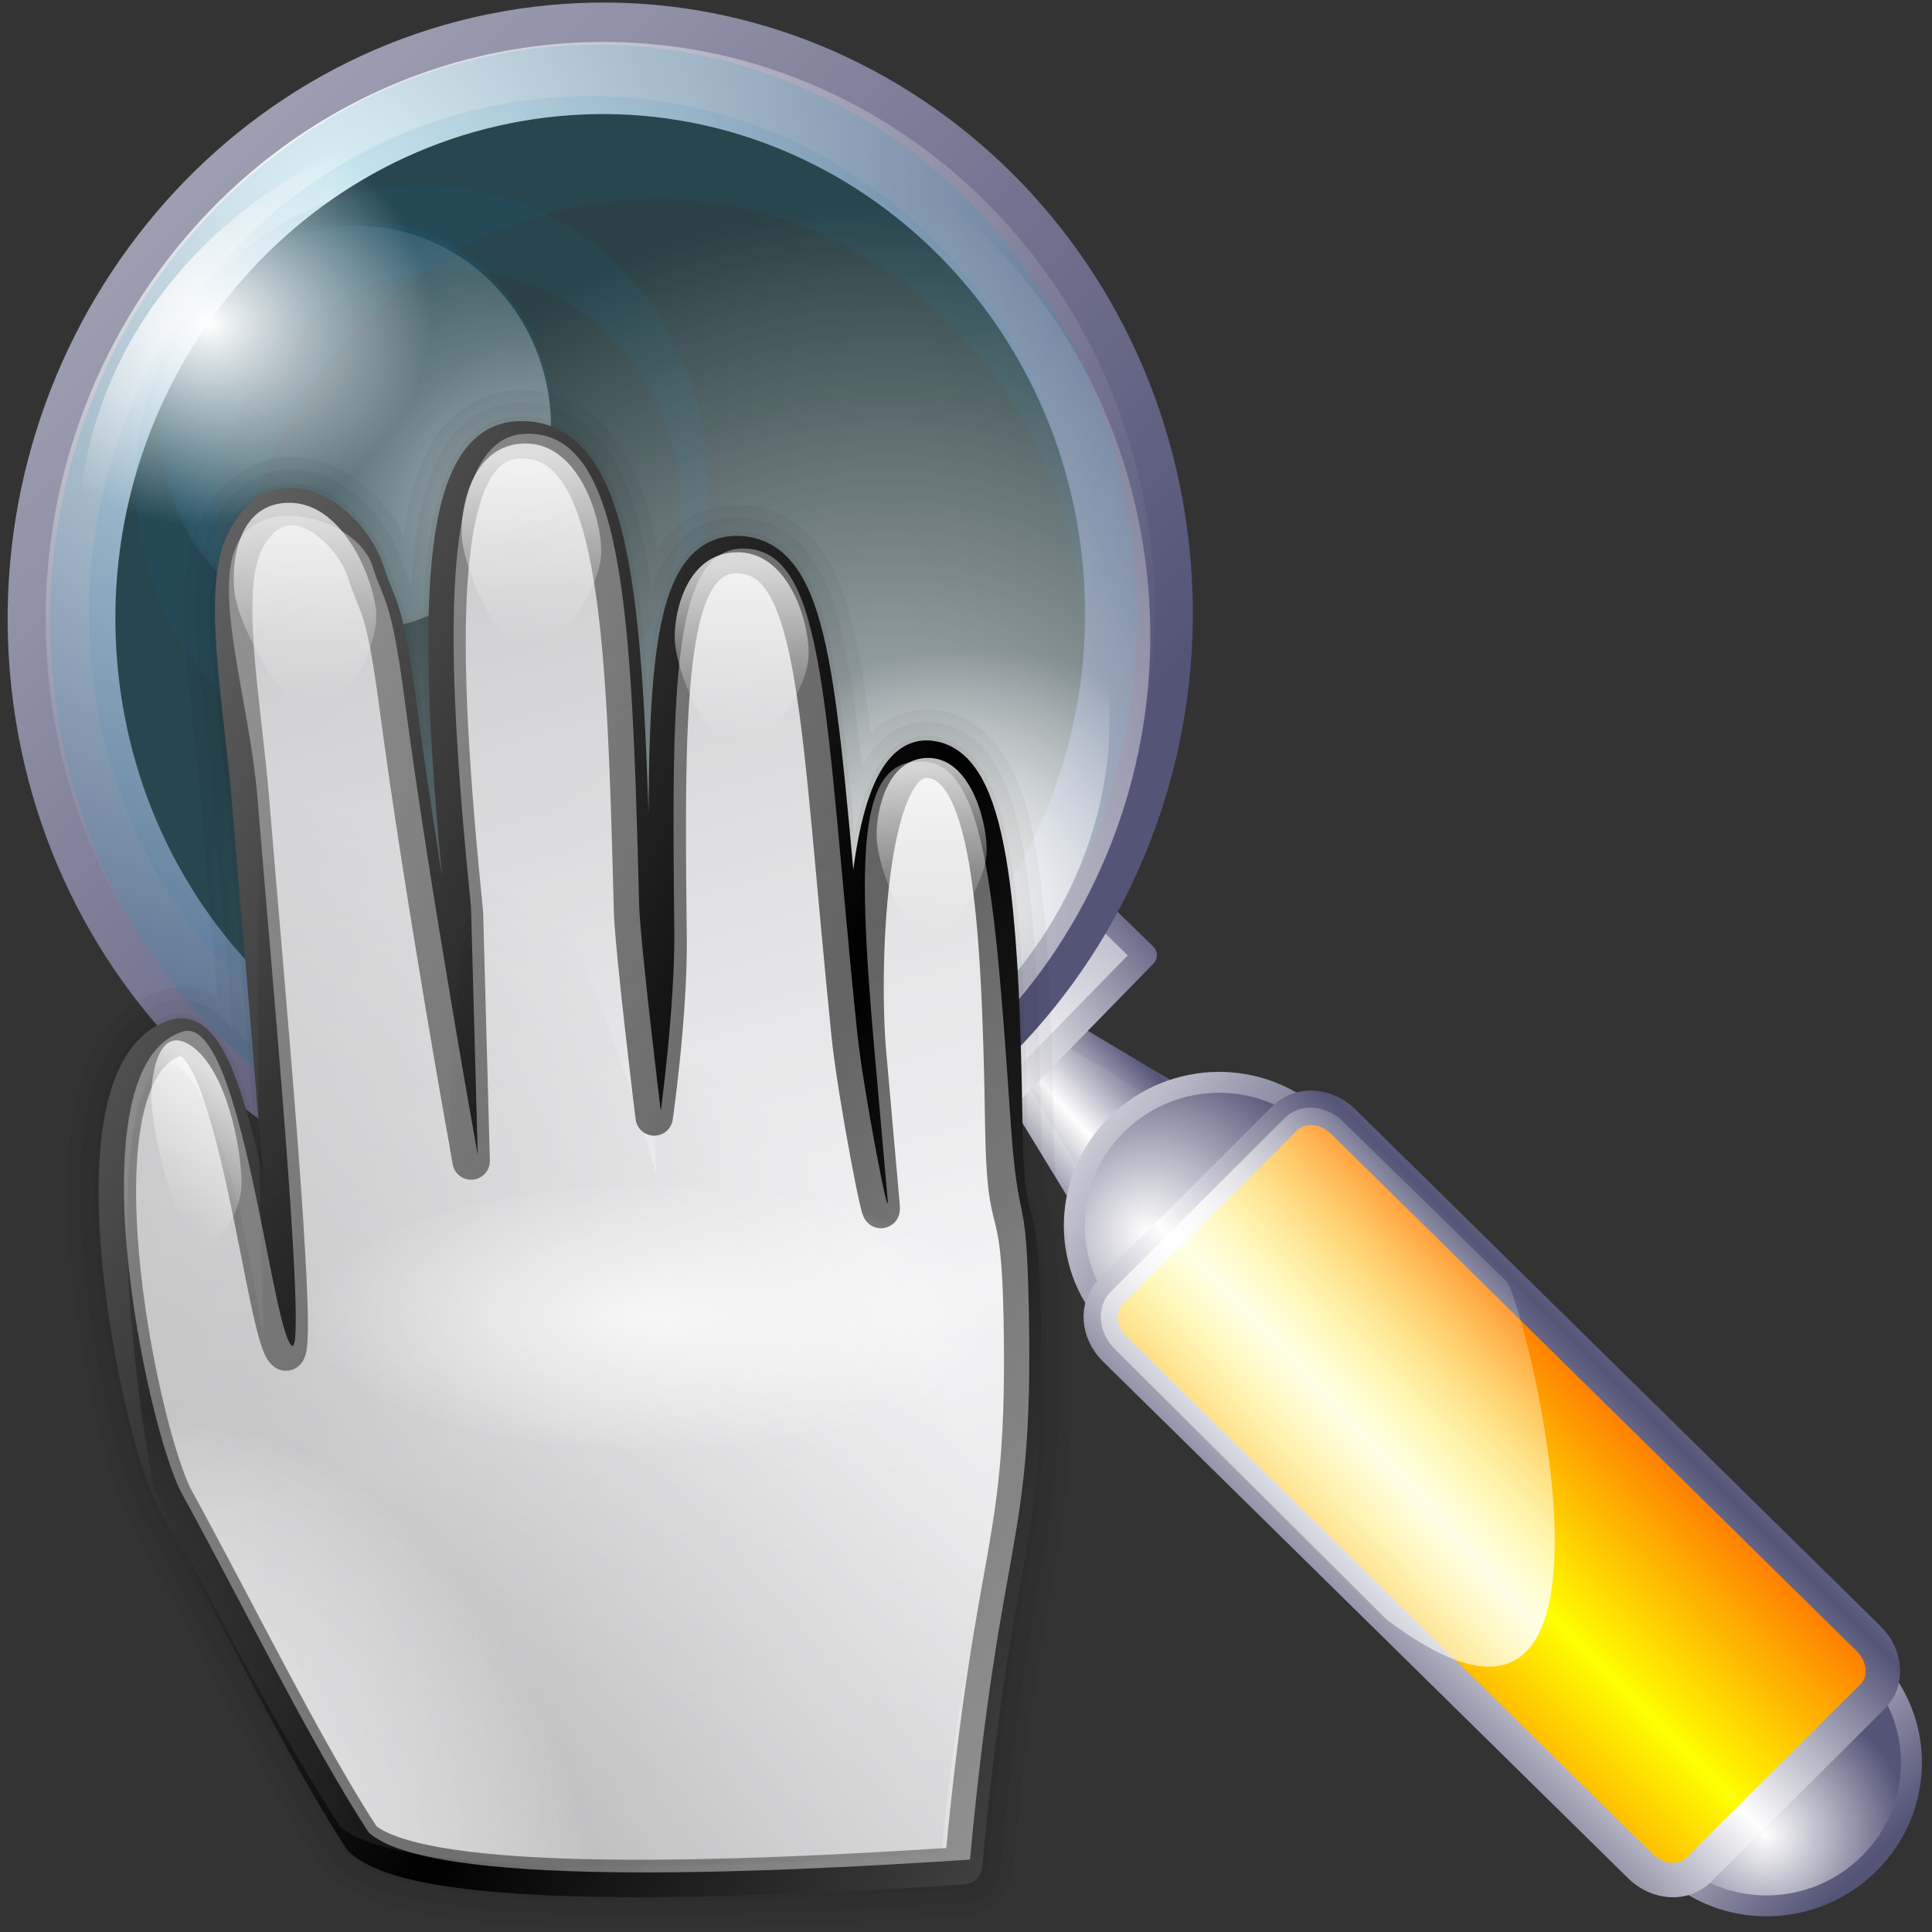 <?xml version="1.0" encoding="UTF-8" standalone="no"?>
<!-- Created with Inkscape (http://www.inkscape.org/) -->
<svg
   xmlns:dc="http://purl.org/dc/elements/1.1/"
   xmlns:cc="http://web.resource.org/cc/"
   xmlns:rdf="http://www.w3.org/1999/02/22-rdf-syntax-ns#"
   xmlns:svg="http://www.w3.org/2000/svg"
   xmlns="http://www.w3.org/2000/svg"
   xmlns:xlink="http://www.w3.org/1999/xlink"
   xmlns:sodipodi="http://inkscape.sourceforge.net/DTD/sodipodi-0.dtd"
   xmlns:inkscape="http://www.inkscape.org/namespaces/inkscape"
   inkscape:export-ydpi="3701.2500"
   inkscape:export-xdpi="3701.2500"
   inkscape:export-filename="/home/pinheiro/kdeplayground-artwork/oooicons/crystalsvg/zoompanning.png"
   sodipodi:docname="zoompanning.svg"
   sodipodi:docbase="/home/pinheiro/kdeplayground-artwork/oooicons/crystalsvg"
   inkscape:version="0.41"
   sodipodi:version="0.32"
   id="svg7905"
   height="64px"
   width="64px">
  <rect width="100%" height="100%" fill="#333333" stroke="none"/>
  <defs
     id="defs3">
    <radialGradient
       r="19.274"
       fy="189.744"
       fx="119.82"
       cy="189.744"
       cx="119.82"
       gradientTransform="matrix(0.715,-8.739114e-2,8.090310e-2,0.739,0.279,-129.305)"
       gradientUnits="userSpaceOnUse"
       id="radialGradient1472"
       xlink:href="#light100to0"
       inkscape:collect="always" />
    <radialGradient
       r="9.701"
       fy="268.597"
       fx="188.636"
       cy="268.597"
       cx="188.636"
       gradientTransform="scale(1.092,0.916)"
       gradientUnits="userSpaceOnUse"
       id="radialGradient1470"
       xlink:href="#light100to0"
       inkscape:collect="always" />
    <radialGradient
       r="12.434"
       fy="290.1"
       fx="214.423"
       cy="290.1"
       cx="214.423"
       gradientTransform="scale(1.092,0.916)"
       gradientUnits="userSpaceOnUse"
       id="radialGradient1468"
       xlink:href="#light100to0"
       inkscape:collect="always" />
    <linearGradient
       id="light100to0">
      <stop
         id="stop2764"
         offset="0"
         style="stop-color:#ffffff;stop-opacity:1;" />
      <stop
         id="stop2765"
         offset="1"
         style="stop-color:#ffffff;stop-opacity:0;" />
    </linearGradient>
    <radialGradient
       r="39.21"
       fy="213.824"
       fx="138.894"
       cy="213.824"
       cx="138.894"
       gradientTransform="matrix(0.715,-8.738799e-2,8.090601e-2,0.739,-79.408,-107.645)"
       gradientUnits="userSpaceOnUse"
       id="radialGradient1466"
       xlink:href="#light100to0"
       inkscape:collect="always" />
    <linearGradient
       y2="43.097"
       x2="33.668"
       y1="-35.866"
       x1="-26.13"
       gradientTransform="matrix(0.977,-0.119,0.111,1.011,2.220446e-16,2.220446e-16)"
       gradientUnits="userSpaceOnUse"
       id="linearGradient1464"
       xlink:href="#bludraktowhite"
       inkscape:collect="always" />
    <radialGradient
       r="40.435"
       fy="8.724"
       fx="14.33"
       cy="8.724"
       cx="14.33"
       gradientTransform="scale(0.983,1.018)"
       gradientUnits="userSpaceOnUse"
       id="radialGradient1462"
       xlink:href="#bludraktowhite"
       inkscape:collect="always" />
    <linearGradient
       y2="224.474"
       x2="82.103"
       y1="231.748"
       x1="73.415"
       spreadMethod="reflect"
       gradientTransform="matrix(0.866,5.461554e-3,2.707960e-2,0.865,-28.602,-156.387)"
       gradientUnits="userSpaceOnUse"
       id="linearGradient1460"
       xlink:href="#bludraktowhite"
       inkscape:collect="always" />
    <linearGradient
       y2="-135.794"
       x2="-218.189"
       y1="-112.045"
       x1="-216.411"
       spreadMethod="reflect"
       gradientTransform="matrix(-0.631,-0.615,0.593,-0.608,-28.602,-156.387)"
       gradientUnits="userSpaceOnUse"
       id="linearGradient1458"
       xlink:href="#bludraktowhite"
       inkscape:collect="always" />
    <linearGradient
       id="light90to0">
      <stop
         id="stop1890"
         offset="0"
         style="stop-color:#ffffff;stop-opacity:0.908;" />
      <stop
         id="stop1892"
         offset="1"
         style="stop-color:#ffffff;stop-opacity:0;" />
    </linearGradient>
    <linearGradient
       y2="367.411"
       x2="112.919"
       y1="386.092"
       x1="111.33"
       spreadMethod="reflect"
       gradientTransform="matrix(0.768,0.758,-0.395,0.394,123.935,-176.311)"
       gradientUnits="userSpaceOnUse"
       id="linearGradient1456"
       xlink:href="#light90to0"
       inkscape:collect="always" />
    <linearGradient
       y2="381.739"
       x2="110.542"
       y1="398.068"
       x1="110.124"
       spreadMethod="reflect"
       gradientTransform="matrix(0.987,0.971,-0.383,0.382,105.113,-194.596)"
       gradientUnits="userSpaceOnUse"
       id="linearGradient1454"
       xlink:href="#bludraktowhite"
       inkscape:collect="always" />
    <linearGradient
       id="orangetoyelow">
      <stop
         id="stop2661"
         offset="0"
         style="stop-color:#ff7d00;stop-opacity:1;" />
      <stop
         id="stop2662"
         offset="1"
         style="stop-color:#ffff00;stop-opacity:1;" />
    </linearGradient>
    <linearGradient
       y2="382.323"
       x2="113.613"
       y1="367.68"
       x1="113.976"
       spreadMethod="reflect"
       gradientTransform="matrix(0.949,0.934,-0.392,0.39,102.455,-191.886)"
       gradientUnits="userSpaceOnUse"
       id="linearGradient1452"
       xlink:href="#orangetoyelow"
       inkscape:collect="always" />
    <linearGradient
       y2="245.983"
       x2="162.25"
       y1="249.546"
       x1="144.504"
       gradientTransform="matrix(0.617,0.599,-0.614,0.617,105.113,-194.596)"
       gradientUnits="userSpaceOnUse"
       id="linearGradient1450"
       xlink:href="#bludraktowhite"
       inkscape:collect="always" />
    <radialGradient
       r="8.909"
       fy="248.769"
       fx="154.87"
       cy="248.769"
       cx="154.87"
       gradientTransform="matrix(0.617,0.599,-0.614,0.617,105.113,-194.596)"
       gradientUnits="userSpaceOnUse"
       id="radialGradient1448"
       xlink:href="#bludraktowhite"
       inkscape:collect="always" />
    <linearGradient
       y2="246.315"
       x2="200.852"
       y1="246.315"
       x1="187.22"
       gradientTransform="matrix(0.617,0.599,-0.614,0.617,105.113,-194.596)"
       gradientUnits="userSpaceOnUse"
       id="linearGradient1446"
       xlink:href="#bludraktowhite"
       inkscape:collect="always" />
    <radialGradient
       r="6.795"
       fy="248.859"
       fx="196.46"
       cy="248.859"
       cx="196.46"
       gradientTransform="matrix(0.617,0.599,-0.614,0.617,105.113,-194.596)"
       gradientUnits="userSpaceOnUse"
       id="radialGradient1444"
       xlink:href="#bludraktowhite"
       inkscape:collect="always" />
    <linearGradient
       y2="241.113"
       x2="78.152"
       y1="244.094"
       x1="74.779"
       spreadMethod="reflect"
       gradientTransform="matrix(0.906,-2.989913e-3,-7.230192e-3,0.826,-21.286,-154.351)"
       gradientUnits="userSpaceOnUse"
       id="linearGradient1442"
       xlink:href="#bludraktowhite"
       inkscape:collect="always" />
    <linearGradient
       y2="91.408"
       x2="33.332"
       y1="10.305"
       x1="33.332"
       gradientUnits="userSpaceOnUse"
       id="bludraktowhite">
      <linearGradient
         xlink:href="#linearGradient6373"
         spreadMethod="pad"
         y2="91.408"
         x2="33.332"
         y1="10.305"
         x1="33.332"
         gradientUnits="userSpaceOnUse"
         id="bluedrklighttowite" />
      <stop
         id="stop7271"
         style="stop-color:rgb(255,255,255)"
         offset="0" />
      <stop
         id="stop7273"
         style="stop-color:rgb(84,84,119)"
         offset="1" />
    </linearGradient>
    <linearGradient
       y2="-124.01"
       x2="-225.671"
       y1="-119.626"
       x1="-226.056"
       spreadMethod="reflect"
       gradientTransform="matrix(-0.636,-0.582,0.646,-0.586,-21.286,-154.351)"
       gradientUnits="userSpaceOnUse"
       id="linearGradient1440"
       xlink:href="#bludraktowhite"
       inkscape:collect="always" />
    <linearGradient
       id="blacktowhite">
      <stop
         style="stop-color:#000000;stop-opacity:1;"
         offset="0"
         id="stop2476" />
      <stop
         style="stop-color:#ffffff;stop-opacity:1;"
         offset="1"
         id="stop2475" />
    </linearGradient>
    <linearGradient
       y2="99.69"
       x2="24.387"
       y1="157.148"
       x1="96.976"
       spreadMethod="reflect"
       gradientTransform="matrix(0.634,-1.993112e-2,3.595926e-2,0.963,-42.09,-110.218)"
       gradientUnits="userSpaceOnUse"
       id="linearGradient2320"
       xlink:href="#blacktowhite"
       inkscape:collect="always" />
    <linearGradient
       id="greylighttograyw">
      <stop
         style="stop-color:#b5b5b8;stop-opacity:1;"
         offset="0"
         id="stop575" />
      <stop
         style="stop-color:#ebebee;stop-opacity:1;"
         offset="1"
         id="stop576" />
    </linearGradient>
    <linearGradient
       y2="165.427"
       x2="83.356"
       y1="136.517"
       x1="78.249"
       spreadMethod="reflect"
       gradientTransform="matrix(0.634,-1.993112e-2,3.595926e-2,0.963,-42.09,-110.218)"
       gradientUnits="userSpaceOnUse"
       id="linearGradient2318"
       xlink:href="#greylighttograyw"
       inkscape:collect="always" />
    <linearGradient
       id="shadow0wto25to0">
      <stop
         style="stop-color:#ffffff;stop-opacity:0;"
         offset="0"
         id="stop3437" />
      <stop
         style="stop-color:#000000;stop-opacity:0.279;"
         offset="0.5"
         id="stop3438" />
      <stop
         style="stop-color:#000000;stop-opacity:0;"
         offset="1"
         id="stop3439" />
    </linearGradient>
    <radialGradient
       r="46.233"
       fy="199.524"
       fx="85.726"
       cy="199.524"
       cx="85.726"
       gradientTransform="matrix(0.677,-2.129704e-2,3.365297e-2,0.902,-59.928,-110.618)"
       gradientUnits="userSpaceOnUse"
       id="radialGradient2471"
       xlink:href="#shadow0wto25to0"
       inkscape:collect="always" />
    <linearGradient
       id="light100to75to0">
      <stop
         style="stop-color:#ffffff;stop-opacity:1;"
         offset="0"
         id="stop2779" />
      <stop
         style="stop-color:#ffffff;stop-opacity:0.775;"
         offset="0.5"
         id="stop2782" />
      <stop
         style="stop-color:#ffffff;stop-opacity:0;"
         offset="1"
         id="stop2780" />
    </linearGradient>
    <radialGradient
       spreadMethod="pad"
       gradientUnits="userSpaceOnUse"
       r="88.593"
       fy="66.644"
       fx="5.647"
       cy="66.644"
       cx="5.647"
       gradientTransform="matrix(0.64,0,0,1,23.719,-10.867)"
       id="radialGradient3247"
       xlink:href="#light100to75to0"
       inkscape:collect="always" />
    <linearGradient
       gradientUnits="userSpaceOnUse"
       y2="-3.171"
       x2="71.214"
       y1="-9.073"
       x1="71.095"
       gradientTransform="matrix(0.646,0,0,1.041,-35.667,26.495)"
       id="linearGradient4773"
       xlink:href="#light75to0"
       inkscape:collect="always" />
    <linearGradient
       y2="-3.171"
       x2="71.214"
       y1="-9.073"
       x1="71.095"
       gradientTransform="matrix(0.646,0,-0.106,1.041,-28.845,24.53)"
       gradientUnits="userSpaceOnUse"
       id="linearGradient4779"
       xlink:href="#light75to0"
       inkscape:collect="always" />
    <linearGradient
       y2="-3.171"
       x2="71.214"
       y1="-9.073"
       x1="71.095"
       gradientTransform="matrix(0.621,0,-0.119,0.988,-20.217,27.635)"
       gradientUnits="userSpaceOnUse"
       id="linearGradient4783"
       xlink:href="#light75to0"
       inkscape:collect="always" />
    <linearGradient
       y2="-3.171"
       x2="71.214"
       y1="-9.073"
       x1="71.095"
       gradientTransform="matrix(0.51,0,-9.793840e-2,0.898,-5.937,33.602)"
       gradientUnits="userSpaceOnUse"
       id="linearGradient4787"
       xlink:href="#light75to0"
       inkscape:collect="always" />
    <linearGradient
       y2="-3.171"
       x2="71.214"
       y1="-9.073"
       x1="71.095"
       gradientTransform="matrix(0.418,0.326,-8.318560e-2,0.895,-23.666,20.34)"
       gradientUnits="userSpaceOnUse"
       id="linearGradient4799"
       xlink:href="#light75to0"
       inkscape:collect="always" />
    <linearGradient
       id="light75to0">
      <stop
         id="stop2769"
         offset="0"
         style="stop-color:#ffffff;stop-opacity:0.729;" />
      <stop
         id="stop2770"
         offset="1"
         style="stop-color:#ffffff;stop-opacity:0;" />
    </linearGradient>
    <radialGradient
       gradientUnits="userSpaceOnUse"
       r="9.098"
       fy="87.447"
       fx="17.271"
       cy="87.447"
       cx="17.271"
       gradientTransform="scale(1.585,0.631)"
       id="radialGradient7903"
       xlink:href="#light75to0"
       inkscape:collect="always" />
  </defs>
  <sodipodi:namedview
     inkscape:window-y="391"
     inkscape:window-x="0"
     inkscape:window-height="536"
     inkscape:window-width="640"
     inkscape:grid-bbox="true"
     inkscape:document-units="px"
     showgrid="true"
     inkscape:current-layer="layer1"
     inkscape:cy="31.707270"
     inkscape:cx="32.000000"
     inkscape:zoom="5.5000000"
     inkscape:pageshadow="2"
     inkscape:pageopacity="0.0"
     borderopacity="1.0"
     bordercolor="#666666"
     pagecolor="#ffffff"
     id="base" />
  <g
     inkscape:groupmode="layer"
     inkscape:label="Layer 1"
     id="layer1">
    <g
       transform="matrix(0.8,0,0,0.8,-64.602,16.253)"
       id="g1421">
      <g
         transform="translate(80.335,-20.966)"
         id="g1336">
        <path
           style="opacity:0.5;fill:#007ebb;fill-opacity:0.221"
           id="path620"
           d="M 23.203,17.19 C 23.706,21.789 20.511,25.956 16.067,26.499 C 11.624,27.043 7.614,23.757 7.111,19.159 C 6.608,14.56 9.802,10.392 14.245,9.849 C 18.689,9.306 22.7,12.592 23.203,17.19 z " />
        <path
           sodipodi:nodetypes="ccccc"
           style="fill:url(#linearGradient1440);fill-opacity:1;stroke:url(#linearGradient1442);stroke-linejoin:round"
           id="path15144"
           d="M 43.842,42.947 L 48.992,46.019 L 45.325,50.403 L 41.869,44.742 L 43.842,42.947 z " />
        <path
           id="path5115"
           d="M 69.454,69.596 C 71.776,67.284 75.533,67.251 77.843,69.521 C 80.152,71.789 80.141,75.502 77.819,77.812 C 75.495,80.123 71.738,80.157 69.429,77.887 C 67.119,75.617 67.13,71.905 69.454,69.596 z "
           style="fill:url(#radialGradient1444);fill-opacity:1;stroke:url(#linearGradient1446);stroke-width:0.865;stroke-miterlimit:4" />
        <path
           id="path7623"
           d="M 46.651,47.222 C 48.973,44.911 52.73,44.877 55.04,47.147 C 57.348,49.415 57.337,53.128 55.015,55.439 C 52.692,57.749 48.934,57.783 46.626,55.514 C 44.316,53.244 44.327,49.532 46.651,47.222 z "
           style="fill:url(#radialGradient1448);fill-opacity:1;stroke:url(#linearGradient1450);stroke-width:0.865;stroke-miterlimit:4" />
        <path
           id="rect5114"
           d="M 56.04,47.096 L 77.795,68.505 C 78.51,69.208 78.584,70.275 77.96,70.896 L 70.758,78.073 C 70.135,78.694 69.057,78.628 68.343,77.924 L 46.587,56.515 C 45.872,55.812 45.799,54.745 46.422,54.124 L 53.624,46.948 C 54.248,46.326 55.325,46.393 56.04,47.096 z "
           style="fill:url(#linearGradient1452);fill-opacity:1;stroke:url(#linearGradient1454);stroke-width:1.427;stroke-linecap:butt;stroke-linejoin:round;stroke-miterlimit:4;stroke-dashoffset:0;stroke-opacity:1" />
        <path
           id="rect8247"
           d="M 56.03,47.091 L 62.801,53.713 C 63.515,54.418 69.059,76.18 57.827,67.706 L 46.586,56.518 C 45.872,55.813 45.799,54.746 46.422,54.124 L 53.618,46.941 C 54.241,46.319 55.317,46.386 56.03,47.091 z "
           style="fill:url(#linearGradient1456);fill-opacity:1;stroke:none;stroke-width:1.649;stroke-linecap:butt;stroke-linejoin:round;stroke-miterlimit:4;stroke-dashoffset:0;stroke-opacity:1" />
        <path
           style="fill:url(#linearGradient1458);fill-opacity:1;stroke:url(#linearGradient1460);stroke-linejoin:round"
           id="path478"
           d="M 44.65,37.11 L 47.821,40.201 L 39.793,48.427 L 36.622,45.337 L 44.65,37.11 z " />
        <path
           style="fill:url(#radialGradient1462);fill-opacity:1"
           id="path518"
           d="M 22.6,1.742 C 9.567,3.336 0.197,15.56 1.673,29.049 C 3.149,42.536 14.911,52.176 27.945,50.582 C 40.978,48.988 50.347,36.763 48.871,23.276 C 47.396,9.787 35.634,0.145 22.6,1.742 M 27.531,46.803 C 16.532,48.15 6.569,39.984 5.323,28.601 C 4.078,17.219 12.014,6.863 23.013,5.518 C 34.012,4.172 43.975,12.339 45.22,23.721 C 46.466,35.105 38.53,45.458 27.531,46.803 z " />
        <path
           style="fill:url(#linearGradient1464);fill-opacity:1"
           id="path533"
           d="M 0.891,29.145 C 2.413,43.055 14.589,53.037 28.034,51.392 C 41.477,49.748 51.177,37.091 49.653,23.181 C 48.131,9.269 35.955,-0.713 22.512,0.932 C 9.067,2.577 -0.631,15.233 0.891,29.145 M 2.455,28.953 C 1.031,15.933 10.107,4.09 22.688,2.551 C 35.269,1.012 46.664,10.352 48.088,23.372 C 49.513,36.39 40.437,48.234 27.856,49.773 C 15.274,51.312 3.88,41.974 2.455,28.953 z " />
        <path
           style="opacity:0.73;fill:#009cbb;fill-opacity:0.186;fill-rule:evenodd"
           id="path554"
           d="M 47.355,23.463 C 48.753,36.488 39.876,48.294 27.531,49.834 C 15.185,51.373 4.043,42.063 2.645,29.038 C 1.247,16.013 10.122,4.206 22.468,2.666 C 34.813,1.127 45.957,10.439 47.355,23.463 z "
           clip-rule="evenodd" />
        <path
           style="opacity:0.5;fill:#007ebb;fill-opacity:0.169"
           id="path575"
           d="M 10.03,29.963 C 8.894,19.576 15.851,10.191 25.569,9.002 C 35.287,7.814 44.087,15.272 45.224,25.659 C 45.273,26.106 45.302,26.55 45.322,26.993 C 45.378,25.837 45.35,24.661 45.22,23.475 C 43.938,11.764 33.725,3.392 22.408,4.776 C 11.092,6.16 2.956,16.775 4.238,28.487 C 5.519,40.199 15.732,48.569 27.049,47.185 C 28.127,47.053 29.177,46.837 30.192,46.544 C 30.024,46.57 29.856,46.6 29.687,46.621 C 19.967,47.809 11.167,40.351 10.03,29.963 z " />
        <path
           style="opacity:0.5;fill:#007ebb;fill-opacity:0.156"
           id="path598"
           d="M 16.542,8.408 C 10.048,9.202 5.379,15.294 6.114,22.014 C 6.85,28.734 12.711,33.538 19.205,32.744 C 25.698,31.95 30.367,25.858 29.632,19.137 C 28.896,12.417 23.035,7.614 16.542,8.408 M 20.119,31.55 C 14.878,32.191 10.149,28.315 9.555,22.891 C 8.962,17.468 12.728,12.552 17.97,11.91 C 23.21,11.27 27.94,15.147 28.533,20.57 C 29.127,25.994 25.359,30.909 20.119,31.55 z " />
        <path
           style="opacity:0.73;fill:url(#radialGradient1466);fill-opacity:1;fill-rule:evenodd"
           id="path12629"
           d="M 47.907,24.375 C 49.284,36.952 40.544,48.353 28.391,49.839 C 16.237,51.326 5.269,42.336 3.893,29.759 C 2.516,17.181 11.254,5.78 23.407,4.293 C 35.56,2.807 46.531,11.799 47.907,24.375 z "
           clip-rule="evenodd" />
        <path
           transform="matrix(0.86,-0.105,0.102,0.93,-188.127,-184.375)"
           d="M 242.146 256.434 A 21.808 18.299 0 1 1  198.529,256.434 A 21.808 18.299 0 1 1  242.146 256.434 z"
           sodipodi:ry="18.298798"
           sodipodi:rx="21.808155"
           sodipodi:cy="256.43384"
           sodipodi:cx="220.33757"
           id="path15833"
           style="fill:url(#radialGradient1468);fill-opacity:1;stroke:none;stroke-width:1;stroke-linecap:butt;stroke-linejoin:round;stroke-miterlimit:4;stroke-dashoffset:0;stroke-opacity:1"
           sodipodi:type="arc" />
        <path
           transform="matrix(0.86,-0.105,0.102,0.93,-193.127,-193.125)"
           d="M 242.146 256.434 A 21.808 18.299 0 1 1  198.529,256.434 A 21.808 18.299 0 1 1  242.146 256.434 z"
           sodipodi:ry="18.298798"
           sodipodi:rx="21.808155"
           sodipodi:cy="256.43384"
           sodipodi:cx="220.33757"
           id="path16459"
           style="fill:url(#radialGradient1470);fill-opacity:1;stroke:none;stroke-width:1;stroke-linecap:butt;stroke-linejoin:round;stroke-miterlimit:4;stroke-dashoffset:0;stroke-opacity:1"
           sodipodi:type="arc" />
      </g>
      <path
         style="opacity:0.5;fill:url(#radialGradient1472);fill-opacity:1;stroke:none"
         id="path13255"
         d="M 103.517,-3.565 C 104.02,1.034 100.826,5.2 96.381,5.744 C 91.939,6.287 87.929,3.002 87.425,-1.597 C 86.922,-6.196 90.117,-10.364 94.559,-10.907 C 99.004,-11.45 103.014,-8.164 103.517,-3.565 z " />
    </g>
    <path
       style="fill:none;fill-opacity:1;fill-rule:evenodd;stroke:#000000;stroke-width:3.289;stroke-linejoin:round;stroke-miterlimit:4;stroke-opacity:0.041"
       d="M 33.252,37.26 C 33.312,41.325 33.782,39.186 33.866,43.712 C 34.011,51.553 32.954,50.708 31.914,61.803 C 24.626,62.281 14.016,62.731 11.996,60.905 C 10.111,58.017 7.884,53.467 5.813,49.687 C 4.628,47.526 2.133,35.506 5.843,34.372 C 7.782,33.779 8.776,44.31 9.452,44.781 C 9.984,45.151 8.698,31.486 8.313,26.666 C 8.045,23.301 7.267,19.486 8.152,17.861 C 9.409,15.551 11.645,17.44 12.128,18.976 C 12.5,20.161 12.728,19.913 13.186,23.385 C 14.013,29.65 15.607,38.459 15.607,38.459 C 15.607,38.459 15.385,30.247 15.385,30.247 C 14.491,21.409 14.337,14.731 17.134,14.573 C 20.456,14.387 20.708,20.441 20.953,30.139 C 20.985,31.411 21.671,37 21.671,37 C 21.671,37 22.16,33.596 22.13,31.055 C 22.036,22.923 22.055,18.195 24.542,18.377 C 27.159,18.568 27.097,23.822 28.167,34.318 C 28.364,36.245 29.279,40.988 29.184,39.912 L 28.735,34.845 C 28.506,32.255 28.655,25.016 30.744,25.148 C 32.752,25.276 33.143,29.893 33.252,37.26 z "
       id="path4803"
       sodipodi:nodetypes="csccsssssssssssssssssss" />
    <g
       id="g8004">
      <path
         style="fill:none;fill-opacity:1;fill-rule:evenodd;stroke:#000000;stroke-width:0.523;stroke-linejoin:round;stroke-miterlimit:4;stroke-opacity:0.041"
         d="M 33.252,37.26 C 33.312,41.325 33.782,39.186 33.866,43.712 C 34.011,51.553 32.954,50.708 31.914,61.803 C 24.626,62.281 14.016,62.731 11.996,60.905 C 10.111,58.017 7.884,53.467 5.813,49.687 C 4.628,47.526 2.133,35.506 5.843,34.372 C 7.782,33.779 8.776,44.31 9.452,44.781 C 9.984,45.151 8.698,31.486 8.313,26.666 C 8.045,23.301 7.267,19.486 8.152,17.861 C 9.409,15.551 11.645,17.44 12.128,18.976 C 12.5,20.161 12.728,19.913 13.186,23.385 C 14.013,29.65 15.607,38.459 15.607,38.459 C 15.607,38.459 15.385,30.247 15.385,30.247 C 14.491,21.409 14.337,14.731 17.134,14.573 C 20.456,14.387 20.708,20.441 20.953,30.139 C 20.985,31.411 21.671,37 21.671,37 C 21.671,37 22.16,33.596 22.13,31.055 C 22.036,22.923 22.055,18.195 24.542,18.377 C 27.159,18.568 27.097,23.822 28.167,34.318 C 28.364,36.245 29.279,40.988 29.184,39.912 L 28.735,34.845 C 28.506,32.255 28.655,25.016 30.744,25.148 C 32.752,25.276 33.143,29.893 33.252,37.26 z "
         id="path5577"
         sodipodi:nodetypes="csccsssssssssssssssssss" />
      <path
         style="fill:none;fill-opacity:1;fill-rule:evenodd;stroke:#000000;stroke-width:0.932;stroke-linejoin:round;stroke-miterlimit:4;stroke-opacity:0.041"
         d="M 33.252,37.26 C 33.312,41.325 33.782,39.186 33.866,43.712 C 34.011,51.553 32.954,50.708 31.914,61.803 C 24.626,62.281 14.016,62.731 11.996,60.905 C 10.111,58.017 7.884,53.467 5.813,49.687 C 4.628,47.526 2.133,35.506 5.843,34.372 C 7.782,33.779 8.776,44.31 9.452,44.781 C 9.984,45.151 8.698,31.486 8.313,26.666 C 8.045,23.301 7.267,19.486 8.152,17.861 C 9.409,15.551 11.645,17.44 12.128,18.976 C 12.5,20.161 12.728,19.913 13.186,23.385 C 14.013,29.65 15.607,38.459 15.607,38.459 C 15.607,38.459 15.385,30.247 15.385,30.247 C 14.491,21.409 14.337,14.731 17.134,14.573 C 20.456,14.387 20.708,20.441 20.953,30.139 C 20.985,31.411 21.671,37 21.671,37 C 21.671,37 22.16,33.596 22.13,31.055 C 22.036,22.923 22.055,18.195 24.542,18.377 C 27.159,18.568 27.097,23.822 28.167,34.318 C 28.364,36.245 29.279,40.988 29.184,39.912 L 28.735,34.845 C 28.506,32.255 28.655,25.016 30.744,25.148 C 32.752,25.276 33.143,29.893 33.252,37.26 z "
         id="path5575"
         sodipodi:nodetypes="csccsssssssssssssssssss" />
      <path
         style="fill:none;fill-opacity:1;fill-rule:evenodd;stroke:#000000;stroke-width:1.547;stroke-linejoin:round;stroke-miterlimit:4;stroke-opacity:0.041"
         d="M 33.252,37.26 C 33.312,41.325 33.782,39.186 33.866,43.712 C 34.011,51.553 32.954,50.708 31.914,61.803 C 24.626,62.281 14.016,62.731 11.996,60.905 C 10.111,58.017 7.884,53.467 5.813,49.687 C 4.628,47.526 2.133,35.506 5.843,34.372 C 7.782,33.779 8.776,44.31 9.452,44.781 C 9.984,45.151 8.698,31.486 8.313,26.666 C 8.045,23.301 7.267,19.486 8.152,17.861 C 9.409,15.551 11.645,17.44 12.128,18.976 C 12.5,20.161 12.728,19.913 13.186,23.385 C 14.013,29.65 15.607,38.459 15.607,38.459 C 15.607,38.459 15.385,30.247 15.385,30.247 C 14.491,21.409 14.337,14.731 17.134,14.573 C 20.456,14.387 20.708,20.441 20.953,30.139 C 20.985,31.411 21.671,37 21.671,37 C 21.671,37 22.16,33.596 22.13,31.055 C 22.036,22.923 22.055,18.195 24.542,18.377 C 27.159,18.568 27.097,23.822 28.167,34.318 C 28.364,36.245 29.279,40.988 29.184,39.912 L 28.735,34.845 C 28.506,32.255 28.655,25.016 30.744,25.148 C 32.752,25.276 33.143,29.893 33.252,37.26 z "
         id="path5573"
         sodipodi:nodetypes="csccsssssssssssssssssss" />
      <path
         style="fill:none;fill-opacity:1;fill-rule:evenodd;stroke:#000000;stroke-width:2.469;stroke-linejoin:round;stroke-miterlimit:4;stroke-opacity:0.041"
         d="M 33.252,37.26 C 33.312,41.325 33.782,39.186 33.866,43.712 C 34.011,51.553 32.954,50.708 31.914,61.803 C 24.626,62.281 14.016,62.731 11.996,60.905 C 10.111,58.017 7.884,53.467 5.813,49.687 C 4.628,47.526 2.133,35.506 5.843,34.372 C 7.782,33.779 8.776,44.31 9.452,44.781 C 9.984,45.151 8.698,31.486 8.313,26.666 C 8.045,23.301 7.267,19.486 8.152,17.861 C 9.409,15.551 11.645,17.44 12.128,18.976 C 12.5,20.161 12.728,19.913 13.186,23.385 C 14.013,29.65 15.607,38.459 15.607,38.459 C 15.607,38.459 15.385,30.247 15.385,30.247 C 14.491,21.409 14.337,14.731 17.134,14.573 C 20.456,14.387 20.708,20.441 20.953,30.139 C 20.985,31.411 21.671,37 21.671,37 C 21.671,37 22.16,33.596 22.13,31.055 C 22.036,22.923 22.055,18.195 24.542,18.377 C 27.159,18.568 27.097,23.822 28.167,34.318 C 28.364,36.245 29.279,40.988 29.184,39.912 L 28.735,34.845 C 28.506,32.255 28.655,25.016 30.744,25.148 C 32.752,25.276 33.143,29.893 33.252,37.26 z "
         id="path5571"
         sodipodi:nodetypes="csccsssssssssssssssssss" />
      <path
         style="fill:url(#linearGradient2318);fill-opacity:1;fill-rule:evenodd;stroke:url(#linearGradient2320);stroke-width:1.241;stroke-linejoin:round;stroke-miterlimit:4;stroke-opacity:1"
         d="M 33.252,37.26 C 33.312,41.325 33.782,39.186 33.866,43.712 C 34.011,51.553 32.954,50.708 31.914,61.803 C 24.626,62.281 14.016,62.731 11.996,60.905 C 10.111,58.017 7.884,53.467 5.813,49.687 C 4.628,47.526 2.133,35.506 5.843,34.372 C 7.782,33.779 8.776,44.31 9.452,44.781 C 9.984,45.151 8.698,31.486 8.313,26.666 C 8.045,23.301 7.267,19.486 8.152,17.861 C 9.409,15.551 11.645,17.44 12.128,18.976 C 12.5,20.161 12.728,19.913 13.186,23.385 C 14.013,29.65 15.607,38.459 15.607,38.459 C 15.607,38.459 15.385,30.247 15.385,30.247 C 14.491,21.409 14.337,14.731 17.134,14.573 C 20.456,14.387 20.708,20.441 20.953,30.139 C 20.985,31.411 21.671,37 21.671,37 C 21.671,37 22.16,33.596 22.13,31.055 C 22.036,22.923 22.055,18.195 24.542,18.377 C 27.159,18.568 27.097,23.822 28.167,34.318 C 28.364,36.245 29.279,40.988 29.184,39.912 L 28.735,34.845 C 28.506,32.255 28.655,25.016 30.744,25.148 C 32.752,25.276 33.143,29.893 33.252,37.26 z "
         id="path11247"
         sodipodi:nodetypes="csccsssssssssssssssssss" />
      <path
         style="fill:url(#radialGradient2471);fill-opacity:1;fill-rule:evenodd;stroke:none;stroke-width:1.587;stroke-linejoin:round;stroke-miterlimit:4;stroke-opacity:1"
         d="M 34.604,43.8 C 33.965,51.976 32.226,50.307 31.186,61.402 C 23.897,61.881 13.288,62.33 11.268,60.504 C 9.383,57.617 7.008,53.137 5.085,49.286 C 2.411,34.188 6.518,29.292 8.724,44.38 C 7.835,13.297 10.513,9.097 14.879,38.059 C 15.316,15.811 21.742,38.923 21.742,38.923 C 21.196,30.405 27.289,39.648 28.455,39.511 C 28.455,39.511 34.16,40.117 34.604,43.8 z "
         id="path6615"
         sodipodi:nodetypes="ccccccccc" />
      <path
         style="opacity:0.443;fill:url(#radialGradient3247);fill-opacity:1;fill-rule:evenodd;stroke:none;stroke-width:1.514;stroke-linejoin:round;stroke-miterlimit:4;stroke-opacity:1"
         d="M 33.471,37.06 C 33.746,41.117 34.001,38.985 34.084,43.511 C 34.229,51.353 33.172,50.507 32.132,61.602 C 24.844,62.081 14.234,62.53 12.214,60.704 C 10.33,57.817 8.102,53.266 6.031,49.486 C 4.846,47.325 2.352,35.305 6.062,34.171 C 8,33.579 8.995,44.11 9.671,44.58 C 10.203,44.95 8.916,31.285 8.532,26.465 C 8.263,23.101 6.899,19.26 8.016,17.76 C 9.006,16.429 11.864,17.24 12.346,18.775 C 12.718,19.96 12.946,19.712 13.405,23.185 C 14.232,29.45 15.826,38.259 15.826,38.259 C 15.826,38.259 15.603,30.046 15.603,30.046 C 14.709,21.209 14.556,14.53 17.352,14.373 C 20.675,14.186 20.927,20.24 21.171,29.939 C 21.204,31.211 21.889,36.799 21.889,36.799 C 21.889,36.799 22.367,33.313 22.337,30.772 C 22.243,22.64 22.273,17.994 24.76,18.176 C 27.377,18.368 27.316,23.621 28.386,34.118 C 28.582,36.044 29.497,40.787 29.402,39.711 L 28.954,34.645 C 28.351,27.837 28.519,25.097 30.608,25.23 C 32.616,25.357 32.962,29.571 33.471,37.06 z "
         id="path2487"
         sodipodi:nodetypes="csccsssssssssssssssssss" />
      <path
         sodipodi:nodetypes="cssss"
         id="path4007"
         d="M 9.507,16.656 C 11.275,16.589 12.31,18.975 12.454,20.204 C 12.579,21.273 11.6,23.452 10.315,23.55 C 9.552,23.608 7.921,20.923 7.766,19.596 C 7.652,18.625 7.878,16.716 9.507,16.656 z "
         style="fill:url(#linearGradient4773);fill-opacity:1;fill-rule:evenodd;stroke:none;stroke-width:1px;stroke-linecap:butt;stroke-linejoin:miter;stroke-opacity:1" />
      <path
         sodipodi:nodetypes="cssss"
         id="path4777"
         d="M 17.334,14.692 C 19.108,14.625 19.899,17.01 19.918,18.24 C 19.934,19.308 18.732,21.488 17.438,21.585 C 16.669,21.643 15.312,18.959 15.292,17.631 C 15.277,16.661 15.698,14.752 17.334,14.692 z "
         style="fill:url(#linearGradient4779);fill-opacity:1;fill-rule:evenodd;stroke:none;stroke-width:1px;stroke-linecap:butt;stroke-linejoin:miter;stroke-opacity:1" />
      <path
         sodipodi:nodetypes="cssss"
         id="path4781"
         d="M 24.363,18.295 C 26.07,18.232 26.793,20.497 26.79,21.663 C 26.788,22.678 25.597,24.747 24.35,24.839 C 23.61,24.894 22.348,22.346 22.351,21.086 C 22.352,20.165 22.789,18.353 24.363,18.295 z "
         style="fill:url(#linearGradient4783);fill-opacity:1;fill-rule:evenodd;stroke:none;stroke-width:1px;stroke-linecap:butt;stroke-linejoin:miter;stroke-opacity:1" />
      <path
         sodipodi:nodetypes="cssss"
         id="path4785"
         d="M 30.691,25.108 C 32.094,25.05 32.687,27.11 32.686,28.171 C 32.684,29.094 31.705,30.975 30.68,31.06 C 30.072,31.11 29.036,28.792 29.038,27.646 C 29.039,26.808 29.398,25.16 30.691,25.108 z "
         style="fill:url(#linearGradient4787);fill-opacity:1;fill-rule:evenodd;stroke:none;stroke-width:1px;stroke-linecap:butt;stroke-linejoin:miter;stroke-opacity:1" />
      <path
         sodipodi:nodetypes="cssss"
         id="path4795"
         d="M 6.375,34.673 C 7.525,35.508 8.005,38.082 8,39.212 C 7.996,40.195 7.187,41.575 6.347,41.011 C 5.849,40.676 5.007,37.544 5.013,36.323 C 5.017,35.431 5.316,33.903 6.375,34.673 z "
         style="fill:url(#linearGradient4799);fill-opacity:1;fill-rule:evenodd;stroke:none;stroke-width:1px;stroke-linecap:butt;stroke-linejoin:miter;stroke-opacity:1" />
      <path
         transform="matrix(0.8,0,0,0.8,-0.334,-0.52)"
         d="M 41.467 55.183 A 14.099 5.423 0 1 1  13.27,55.183 A 14.099 5.423 0 1 1  41.467 55.183 z"
         sodipodi:ry="5.4226475"
         sodipodi:rx="14.098884"
         sodipodi:cy="55.183414"
         sodipodi:cx="27.368422"
         id="path7895"
         style="fill:url(#radialGradient7903);fill-opacity:1;stroke:none;stroke-width:0.637;stroke-linecap:round;stroke-linejoin:round;stroke-miterlimit:4;stroke-dashoffset:0;stroke-opacity:0.041"
         sodipodi:type="arc" />
    </g>
  </g>
</svg>
